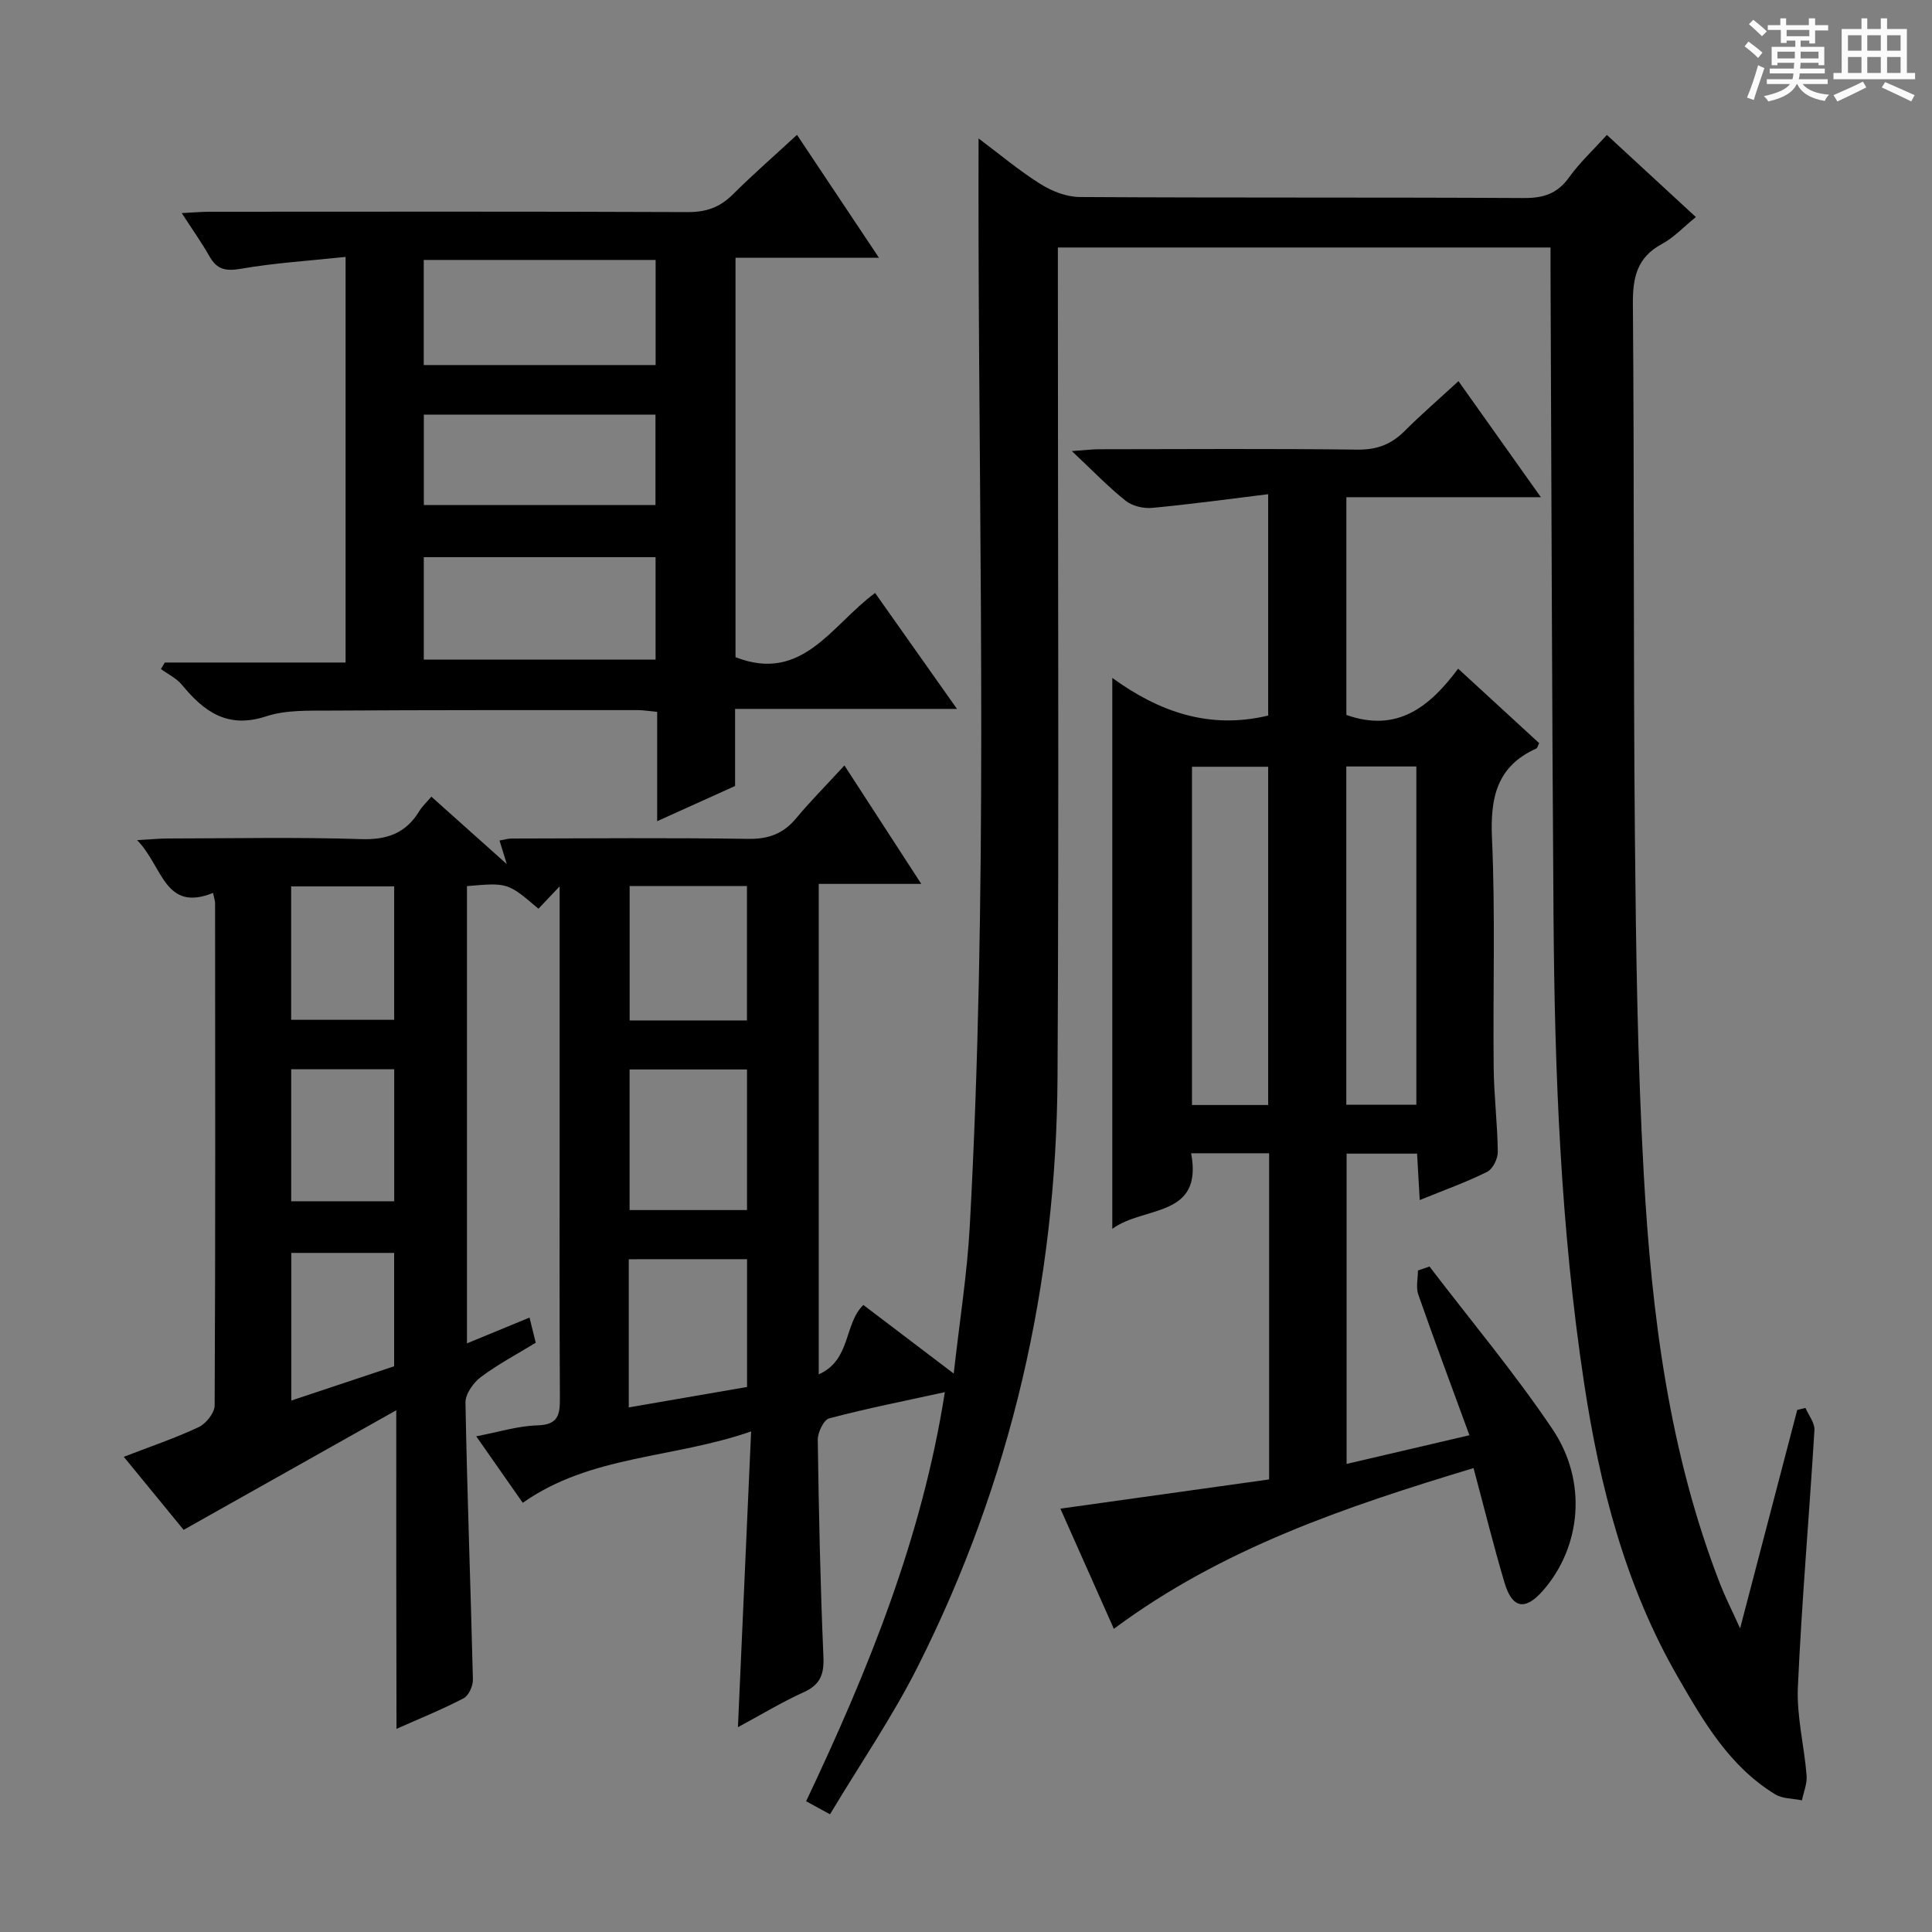 <svg enable-background="new 0 0 400 400" viewBox="0 0 400 400" xmlns="http://www.w3.org/2000/svg"><rect x="0" y="0" width="400" height="400" fill="#808080" stroke="none"/><path d="m361.2 9.6.8-1c.9.7 1.9 1.4 2.9 2.3l-.9 1.1c-1-1-2-1.8-2.8-2.4zm.5 10.6c.9-2.1 1.6-4.3 2.3-6.7.4.2.8.4 1.3.6-.7 2.1-1.5 4.3-2.2 6.6zm.4-15.2.9-.9c1 .8 2 1.6 2.8 2.4l-1 1c-.9-.9-1.8-1.7-2.7-2.5zm12.5-1.2h1.2v1.4h2.7v1.1h-2.7v2.7h-1.2v-.6h-1.8v1.3h4.9v3.8h-1.2v-.5h-3.7c0 .4-.1.9-.1 1.2h5.1v1h-5.2c0 .5-.1.9-.2 1.2h6v1h-5.2c1.1 1.3 2.9 2 5.5 2.2-.4.4-.7.8-.9 1.3-2.9-.5-4.8-1.6-5.7-3.5h-.1c-.8 1.7-2.7 2.9-5.9 3.6-.2-.4-.6-.8-.9-1.1 2.8-.6 4.6-1.4 5.4-2.5h-4.8v-1h5.3c.1-.3.2-.7.2-1.2h-4.9v-1h5c0-.4 0-.8.1-1.2h-3.5v.5h-1.2v-3.8h4.9v-1.3h-1.8v.5h-1.2v-2.7h-2.7v-1h2.6v-1.4h1.2v1.4h4.7v-1.4zm-6.6 8.3h3.6c0-.4 0-.9 0-1.4h-3.6zm1.9-4.6h4.7v-1.3h-4.7zm6.6 3.2h-3.7v1.4h3.7z" fill="#fafbfa"/><path d="m385.3 3.8h1.3v2.2h2.8v-2.2h1.3v2.2h4.1v9.1h1.7v1.3h-16.9v-1.3h1.7v-9.1h4.1v-2.2zm.4 13.1.7 1.2c-1.8.9-3.8 1.9-6 2.9-.2-.4-.5-.8-.8-1.3 2.3-1 4.3-1.9 6.1-2.8zm-3.1-6.4h2.8v-3.2h-2.8zm0 4.6h2.8v-3.3h-2.8zm4-4.6h2.8v-3.2h-2.8zm0 4.6h2.8v-3.3h-2.8zm3.7 1.9c2.1.9 4.1 1.8 6.1 2.7l-.7 1.3c-2.2-1.1-4.2-2-6.1-2.9zm3.2-9.7h-2.8v3.2h2.8zm-2.8 7.8h2.8v-3.3h-2.8z" fill="#fafbfa"/><g fill="#010000"><path d="m82.04 291.98c-15.22 8.56-29.37 16.52-44.02 24.76-3.74-4.56-7.8-9.51-12.39-15.12 5.55-2.15 10.66-3.87 15.51-6.15 1.51-.71 3.29-2.94 3.3-4.48.17-34.66.12-69.33.09-103.99 0-.49-.19-.97-.42-2.13-10.09 4.07-10.4-5.56-15.73-10.93 2.94-.16 4.65-.34 6.36-.34 13.33-.02 26.67-.3 39.99.13 5.42.18 9.29-1.21 12.08-5.8.59-.98 1.47-1.78 2.5-2.99 4.97 4.44 9.85 8.81 15.62 13.97-.69-2.23-1.04-3.37-1.51-4.89.93-.16 1.69-.4 2.46-.41 16.33-.03 32.67-.18 49 .07 4.23.07 7.3-1.07 9.97-4.28 2.97-3.57 6.26-6.87 9.98-10.92 5.51 8.49 10.41 16.05 15.91 24.52-7.59 0-14.26 0-21.23 0v101.55c6.72-2.99 5.19-10.45 9.24-14.37 5.87 4.46 11.91 9.04 18.71 14.2 1.2-10.79 2.78-20.61 3.32-30.5 3.72-67.91 2.01-135.87 1.82-203.82-.02-6.91 0-13.81 0-21.4 4.36 3.27 8.4 6.66 12.81 9.44 2.36 1.48 5.38 2.67 8.11 2.69 30.66.19 61.33.04 91.99.21 4.03.02 6.91-.88 9.32-4.24 2.2-3.07 5.03-5.7 7.86-8.82 6.17 5.69 12.11 11.18 18.42 17-2.65 2.15-4.61 4.28-7.02 5.57-5.14 2.76-6.06 6.89-6.02 12.37.3 36.83.08 73.66.42 110.48.22 23.29.54 46.61 1.84 69.86 1.62 28.9 5.22 57.57 15.85 84.85 1.01 2.59 2.28 5.07 4.09 9.07 4.2-16.05 8.01-30.64 11.83-45.23.57-.14 1.14-.27 1.71-.41.65 1.53 1.94 3.1 1.85 4.59-1.08 17.74-2.63 35.45-3.43 53.2-.27 6.07 1.32 12.2 1.81 18.32.13 1.67-.62 3.42-.97 5.13-1.86-.39-4.01-.31-5.53-1.24-9.46-5.77-14.83-15.04-20.16-24.29-10.9-18.89-16.19-39.59-19.42-60.92-4.84-31.98-6.09-64.22-6.32-96.5-.32-44.64-.43-89.29-.62-133.93-.01-1.46 0-2.93 0-4.62-34.06 0-67.65 0-102 0v5.72c0 55.33.23 110.66-.07 165.99-.23 42.84-9.61 83.72-28.91 122.05-5.28 10.49-11.98 20.25-18.2 30.63-2.17-1.18-3.4-1.85-4.94-2.7 12.83-27.09 23.99-54.48 28.72-84.7-8.25 1.81-16.15 3.37-23.93 5.42-1.14.3-2.4 2.92-2.38 4.45.21 14.98.53 29.96 1.17 44.92.16 3.68-.67 5.8-4.11 7.35-4.51 2.04-8.78 4.64-13.59 7.23.91-20.32 1.79-40.12 2.73-61.24-16.26 5.66-33.13 4.84-47.28 14.78-3.14-4.49-6.24-8.92-9.63-13.77 4.64-.88 8.64-2.15 12.67-2.26 4.34-.12 4.67-2.24 4.65-5.68-.11-18.5-.05-37-.05-55.5 0-14.83 0-29.66 0-44.5 0-1.6 0-3.19 0-5.92-2.02 2.13-3.21 3.38-4.39 4.63-6.36-5.41-6.36-5.41-14.8-4.68v94.67c4.31-1.78 8.53-3.51 12.95-5.34.44 1.79.83 3.35 1.29 5.21-3.83 2.34-7.8 4.44-11.36 7.1-1.56 1.17-3.22 3.51-3.19 5.29.35 19.12 1.08 38.24 1.54 57.36.03 1.31-.88 3.32-1.94 3.87-4.36 2.28-8.95 4.13-13.88 6.32-.05-21.83-.05-43.13-.05-65.96zm72.62-70.56c-8.3 0-16.33 0-24.31 0v29.11h24.31c0-9.84 0-19.39 0-29.11zm-24.48 39.29v30.68c8.33-1.44 16.39-2.83 24.49-4.23 0-9.02 0-17.59 0-26.46-8.15.01-16.05.01-24.49.01zm.18-77.26v27.82h24.29c0-9.4 0-18.47 0-27.82-8.2 0-16.11 0-24.29 0zm-70.08 27.69h21.33c0-9.52 0-18.59 0-27.62-7.31 0-14.22 0-21.33 0zm.01 37.57h21.33c0-9.33 0-18.36 0-27.33-7.3 0-14.21 0-21.33 0zm21.31 34.17c0-8.14 0-15.87 0-23.48-7.32 0-14.23 0-21.29 0v30.57c7.42-2.47 14.45-4.81 21.29-7.09z"/><path d="m305.08 303.95c-26.53 8.03-51.97 16.57-74.47 33.28-3.74-8.4-7.34-16.49-11.07-24.88 14.77-2.07 28.98-4.06 43.22-6.05 0-22.92 0-45.05 0-67.53-5.26 0-10.35 0-16.15 0 2.54 13.49-9.82 10.83-16.32 15.65 0-38.19 0-75.64 0-114.06 9.73 7.05 20.11 10.7 32.27 7.79 0-14.58 0-29.47 0-45.83-8.08.99-16.02 2.08-23.99 2.83-1.8.17-4.12-.37-5.5-1.46-3.61-2.87-6.83-6.24-11.16-10.3 2.88-.2 4.28-.38 5.68-.38 17.83-.02 35.66-.14 53.49.08 4.01.05 6.97-1.1 9.72-3.84 3.4-3.4 7.05-6.55 11.16-10.34 5.64 7.94 11.05 15.56 17.06 24.03-13.94 0-26.95 0-40.27 0v45.08c10.59 3.75 17.3-1.74 23.14-9.58 5.92 5.44 11.38 10.46 16.78 15.42-.31.6-.38 1.02-.59 1.11-8.21 3.69-9.56 10.2-9.18 18.61.71 15.8.18 31.65.35 47.48.06 5.81.79 11.62.85 17.43.02 1.41-1.04 3.55-2.21 4.13-4.27 2.13-8.79 3.74-13.95 5.84-.2-3.42-.36-6.3-.55-9.61-4.8 0-9.51 0-14.59 0v64.24c8.33-1.95 16.35-3.82 25.43-5.94-3.64-9.95-7.22-19.5-10.59-29.13-.52-1.49-.07-3.31-.07-4.98.8-.27 1.6-.54 2.39-.82 8.54 11.19 17.62 22.02 25.47 33.68 7.31 10.86 5.91 24.39-1.96 33.4-3.68 4.22-6.38 3.77-7.98-1.64-2.26-7.6-4.16-15.31-6.41-23.71zm-42.52-75.17c0-23.6 0-46.76 0-70.03-5.44 0-10.51 0-15.77 0v70.03zm16.18-70.09v70.04h14.5c0-23.36 0-46.56 0-70.04-4.93 0-9.51 0-14.5 0z"/><path d="m181.18 122.77c5.74 8.13 11.11 15.73 16.95 24-15.55 0-30.54 0-45.94 0v15.96c-5.42 2.45-10.52 4.76-16.13 7.29 0-7.83 0-15.09 0-22.64-1.58-.14-2.85-.36-4.12-.36-21.16 0-42.32-.03-63.48.1-4.47.03-9.22-.17-13.36 1.19-7.94 2.61-12.84-.93-17.43-6.52-1.12-1.36-2.89-2.2-4.35-3.28.27-.45.53-.9.8-1.34h37.43c0-28.06 0-55.59 0-83.98-7.37.79-14.61 1.23-21.71 2.46-3.15.54-4.94.14-6.48-2.59-1.61-2.85-3.53-5.53-5.73-8.94 2.37-.12 4.1-.28 5.82-.28 32.99-.01 65.98-.07 98.97.07 3.79.02 6.63-.99 9.29-3.64 4.11-4.09 8.49-7.91 13.3-12.35 5.61 8.42 10.97 16.45 16.97 25.45-10.63 0-20.04 0-29.7 0v82.69c13.85 5.43 19.88-6.67 28.9-13.29zm-45.44-68.95c-16.14 0-32.01 0-48.01 0v21.76h48.01c0-7.45 0-14.54 0-21.76zm-48 82.75h47.99c0-7.3 0-14.22 0-21.21-16.15 0-32.03 0-47.99 0zm.01-32.01h47.96c0-6.47 0-12.56 0-18.72-16.16 0-32.04 0-47.96 0z"/></g></svg>